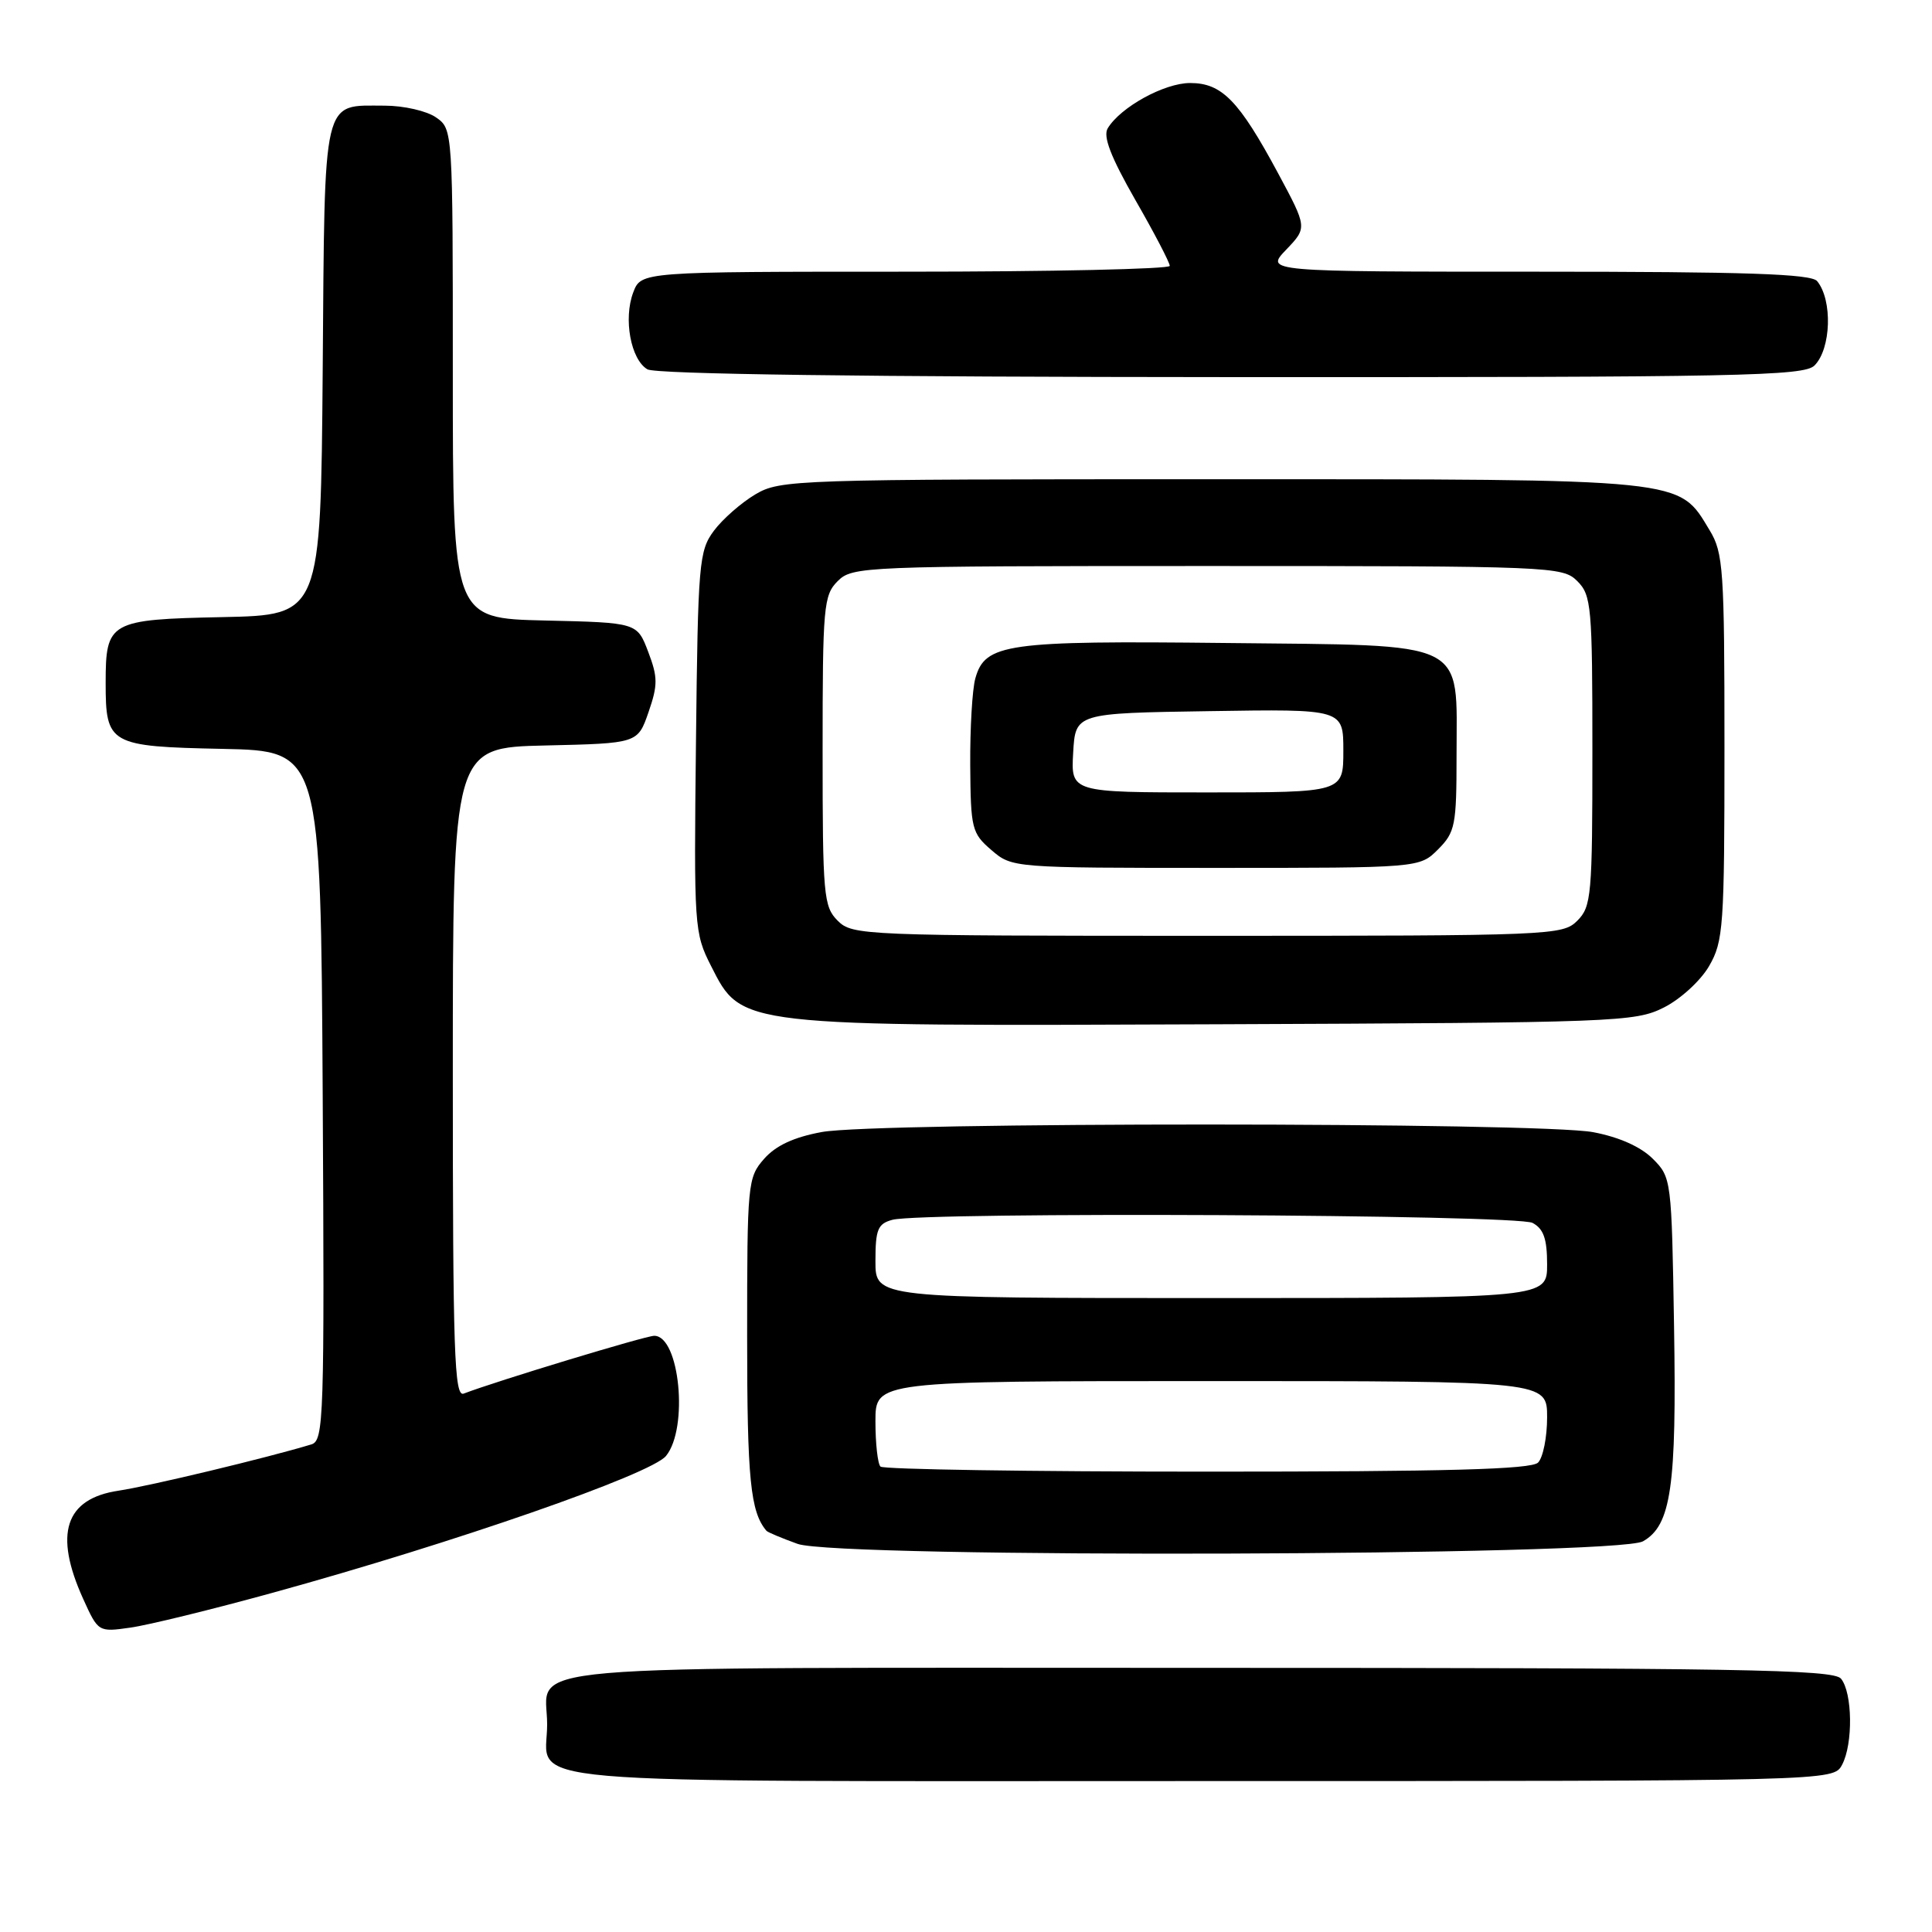 <?xml version="1.0" encoding="UTF-8" standalone="no"?>
<!DOCTYPE svg PUBLIC "-//W3C//DTD SVG 1.1//EN" "http://www.w3.org/Graphics/SVG/1.1/DTD/svg11.dtd" >
<svg xmlns="http://www.w3.org/2000/svg" xmlns:xlink="http://www.w3.org/1999/xlink" version="1.1" viewBox="0 0 256 256">
 <g >
 <path fill="currentColor"
d=" M 244.08 233.85 C 245.56 231.09 245.47 224.28 243.94 222.43 C 242.93 221.21 230.32 221.00 159.00 221.00 C 65.03 221.00 72.50 220.35 72.50 228.50 C 72.50 236.65 65.02 236.00 159.09 236.00 C 242.93 236.00 242.93 236.00 244.08 233.85 Z  M 36.20 211.03 C 60.13 204.44 86.27 195.35 88.25 192.92 C 91.26 189.24 90.06 177.00 86.69 177.00 C 85.54 177.00 65.80 182.99 61.44 184.66 C 60.20 185.14 60.00 179.20 60.00 142.14 C 60.00 99.06 60.00 99.06 72.25 98.78 C 84.50 98.50 84.50 98.50 85.93 94.37 C 87.18 90.76 87.17 89.73 85.89 86.37 C 84.42 82.50 84.42 82.50 72.21 82.22 C 60.00 81.94 60.00 81.94 60.00 49.53 C 60.00 17.17 60.00 17.11 57.78 15.56 C 56.55 14.70 53.50 14.00 50.97 14.00 C 42.64 14.00 43.04 12.29 42.76 49.00 C 42.50 81.50 42.50 81.50 29.50 81.77 C 14.48 82.08 14.00 82.35 14.00 90.50 C 14.00 98.65 14.48 98.92 29.50 99.23 C 42.50 99.50 42.50 99.50 42.76 145.18 C 43.00 188.04 42.91 190.89 41.26 191.39 C 35.44 193.16 19.77 196.92 15.72 197.52 C 8.62 198.58 7.10 203.22 11.03 211.88 C 13.01 216.25 13.04 216.27 17.26 215.67 C 19.59 215.35 28.11 213.26 36.20 211.03 Z  M 217.71 204.23 C 221.44 202.11 222.17 197.02 221.82 175.77 C 221.50 156.25 221.47 156.01 219.00 153.54 C 217.41 151.95 214.54 150.67 211.11 150.02 C 204.06 148.68 116.09 148.66 108.89 150.00 C 105.19 150.68 102.80 151.79 101.25 153.55 C 99.07 156.03 99.00 156.76 99.00 177.12 C 99.00 196.02 99.43 200.33 101.56 202.84 C 101.72 203.03 103.57 203.81 105.68 204.57 C 110.99 206.50 214.30 206.19 217.71 204.23 Z  M 220.47 133.50 C 222.68 132.39 225.35 129.94 226.47 128.00 C 228.36 124.73 228.50 122.80 228.50 99.00 C 228.50 75.46 228.35 73.25 226.54 70.27 C 222.35 63.34 223.93 63.50 160.50 63.50 C 105.30 63.50 103.39 63.56 100.10 65.50 C 98.24 66.60 95.76 68.77 94.60 70.32 C 92.62 72.99 92.48 74.52 92.22 98.32 C 91.94 122.85 91.99 123.62 94.22 128.00 C 98.31 136.06 97.66 135.98 161.50 135.72 C 214.27 135.51 216.66 135.42 220.47 133.50 Z  M 240.43 48.43 C 242.64 46.22 242.84 39.76 240.78 37.25 C 239.99 36.29 231.33 36.00 203.69 36.00 C 167.63 36.00 167.63 36.00 170.43 33.08 C 173.22 30.16 173.22 30.16 169.36 22.97 C 164.17 13.32 161.91 11.00 157.70 11.00 C 154.28 11.00 148.48 14.19 146.78 17.00 C 146.13 18.07 147.18 20.79 150.43 26.48 C 152.95 30.86 155.00 34.80 155.00 35.23 C 155.00 35.65 139.24 36.00 119.98 36.00 C 84.95 36.00 84.95 36.00 83.91 38.74 C 82.58 42.24 83.58 47.65 85.79 48.94 C 86.88 49.58 114.76 49.95 163.18 49.97 C 230.67 50.00 239.03 49.83 240.43 48.43 Z  M 116.67 194.33 C 116.30 193.97 116.00 191.27 116.00 188.33 C 116.00 183.00 116.00 183.00 160.50 183.00 C 205.00 183.00 205.00 183.00 205.00 187.80 C 205.00 190.44 204.46 193.14 203.80 193.80 C 202.90 194.70 191.79 195.00 159.97 195.00 C 136.52 195.00 117.03 194.70 116.67 194.33 Z  M 116.00 167.12 C 116.00 162.90 116.31 162.15 118.25 161.63 C 122.30 160.55 200.98 160.92 203.07 162.04 C 204.53 162.82 205.00 164.14 205.00 167.54 C 205.00 172.00 205.00 172.00 160.50 172.00 C 116.00 172.00 116.00 172.00 116.00 167.12 Z  M 111.00 122.00 C 109.13 120.13 109.00 118.67 109.00 99.50 C 109.00 80.33 109.13 78.87 111.00 77.00 C 112.94 75.06 114.33 75.00 160.00 75.00 C 205.67 75.00 207.06 75.06 209.00 77.00 C 210.87 78.87 211.00 80.33 211.00 99.50 C 211.00 118.67 210.87 120.13 209.00 122.00 C 207.06 123.94 205.67 124.00 160.00 124.00 C 114.33 124.00 112.94 123.94 111.00 122.00 Z  M 190.55 112.55 C 192.82 110.27 193.00 109.37 193.00 100.16 C 193.00 84.61 194.96 85.56 162.41 85.20 C 133.34 84.88 130.53 85.27 129.24 89.88 C 128.83 91.32 128.53 96.50 128.56 101.39 C 128.62 109.81 128.77 110.41 131.37 112.64 C 134.10 114.99 134.19 115.00 161.10 115.00 C 188.09 115.00 188.09 115.00 190.55 112.55 Z  M 142.20 99.75 C 142.50 94.50 142.50 94.50 160.25 94.23 C 178.00 93.95 178.00 93.95 178.00 99.48 C 178.00 105.00 178.00 105.00 159.95 105.00 C 141.90 105.00 141.90 105.00 142.20 99.75 Z "/>
</g>
</svg>